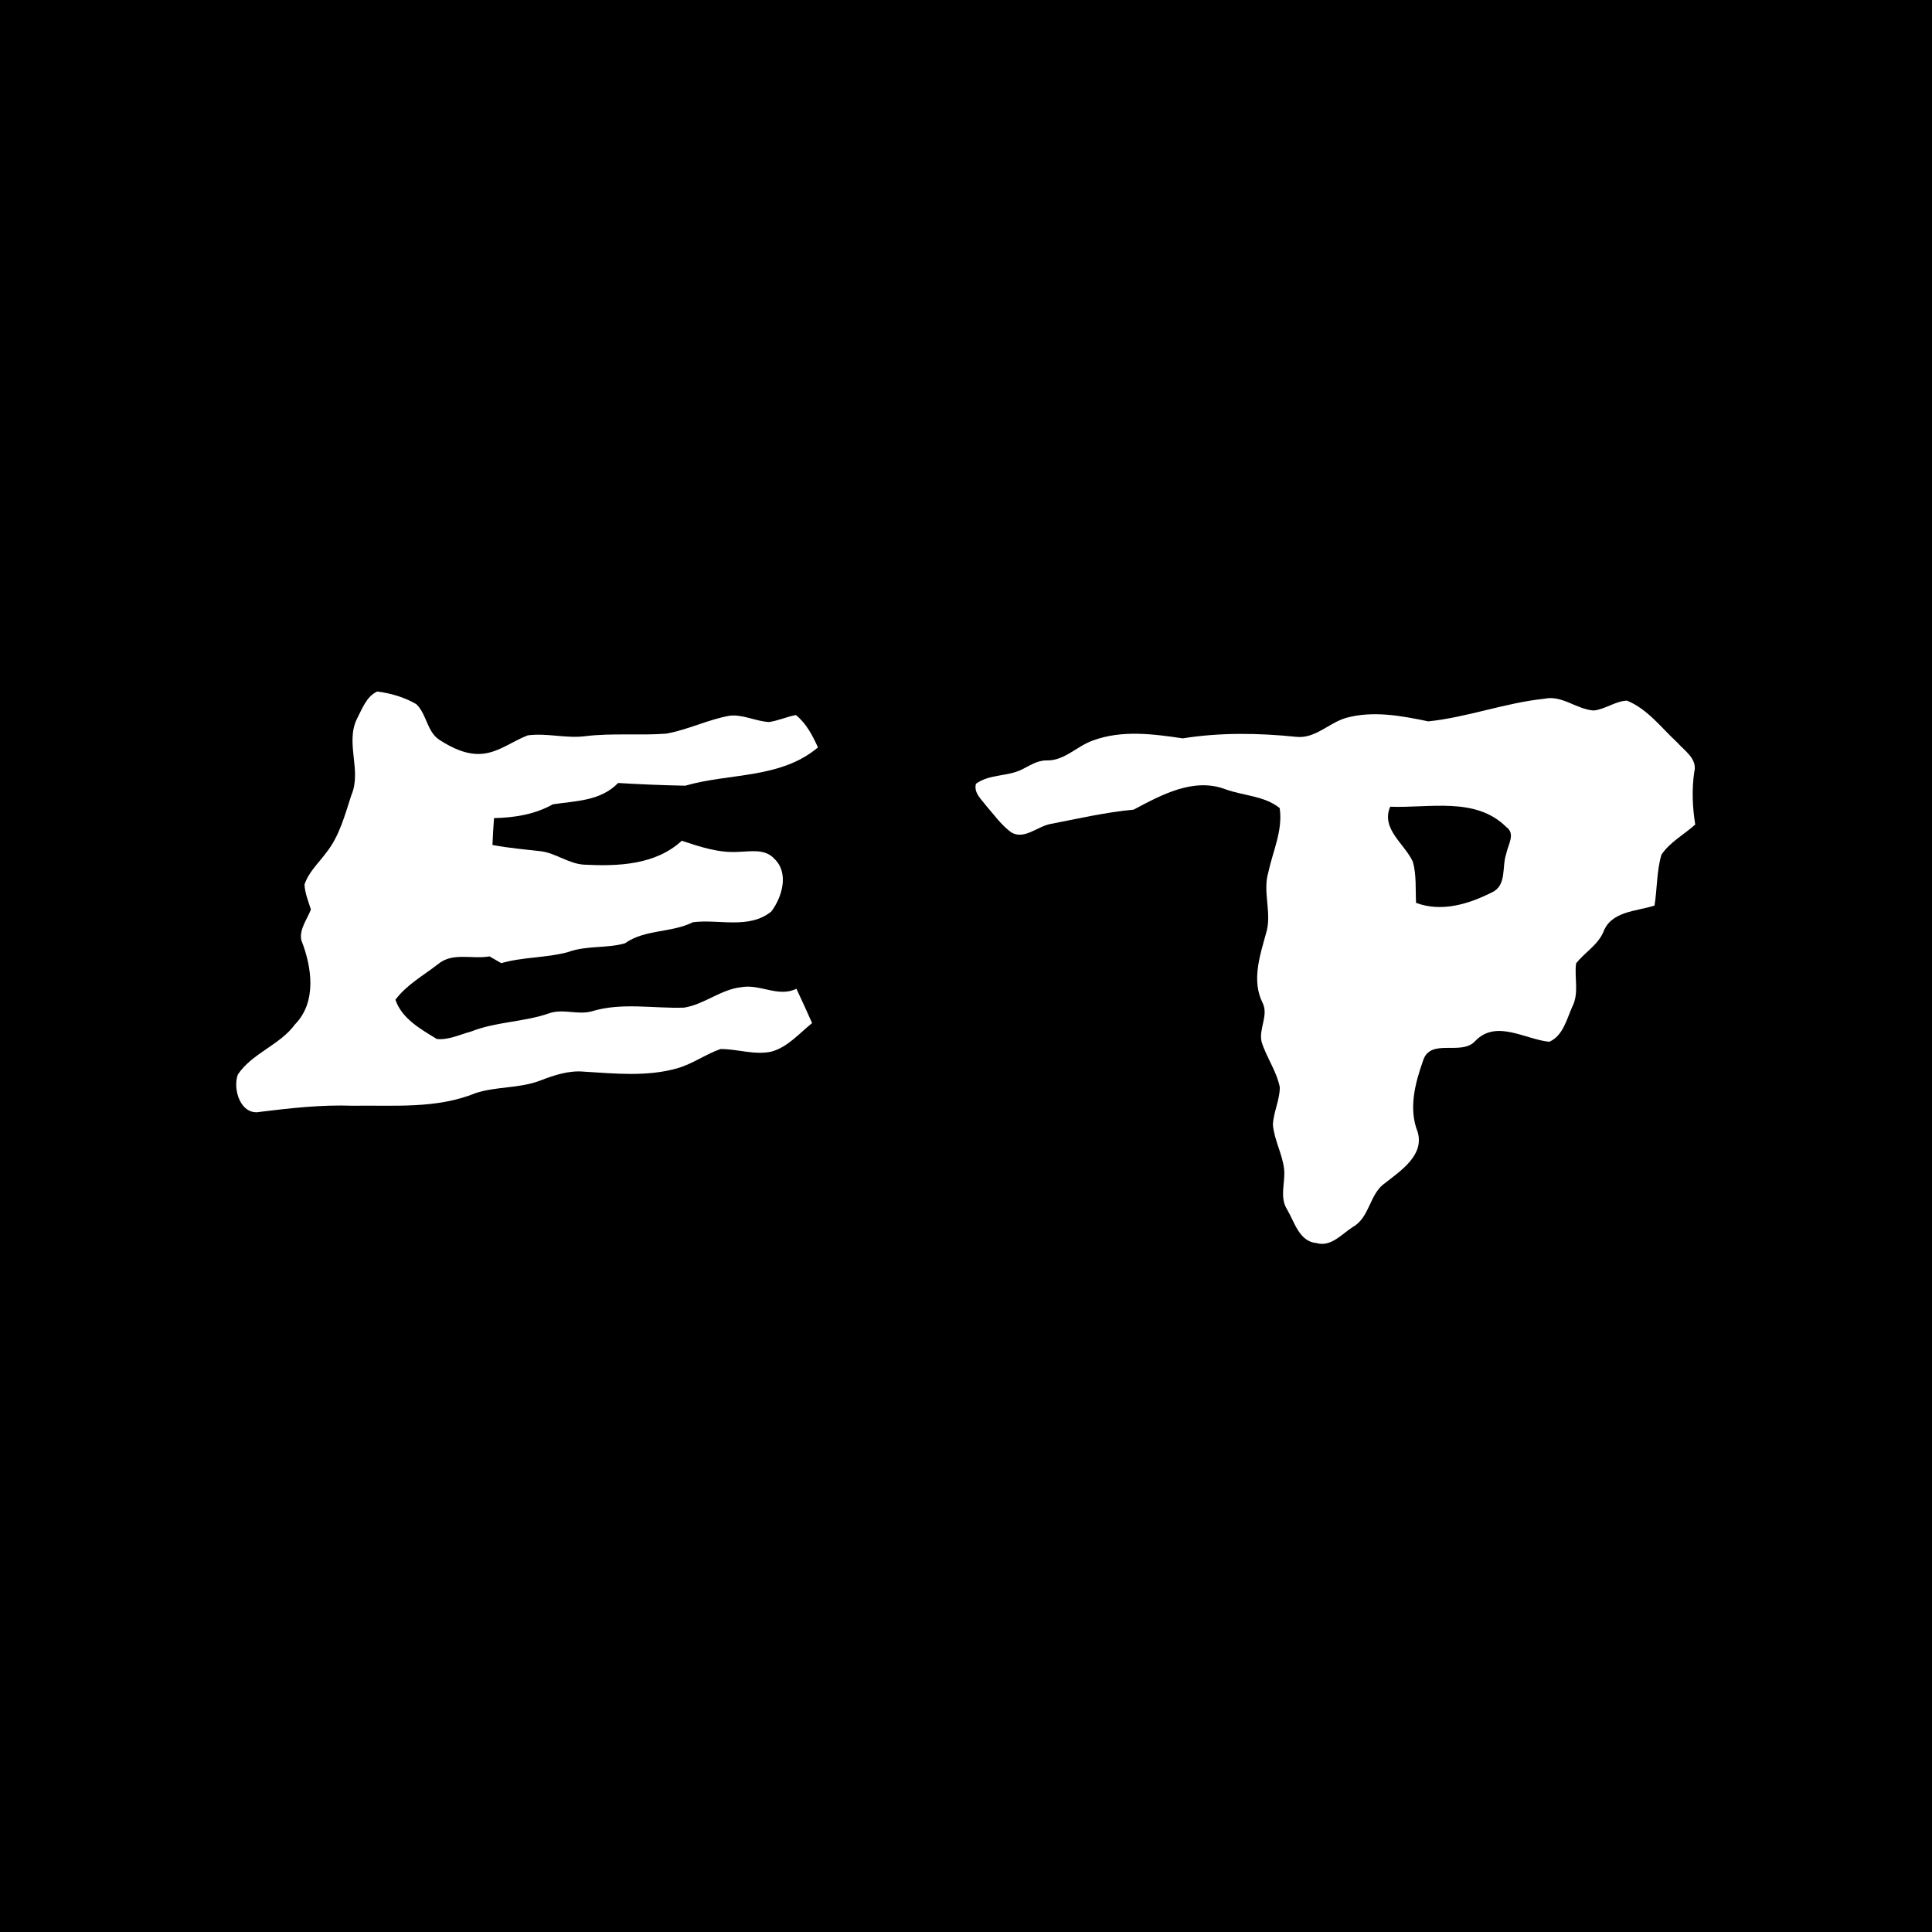 <?xml version="1.0" encoding="utf-8"?><!DOCTYPE svg PUBLIC "-//W3C//DTD SVG 1.1//EN" "http://www.w3.org/Graphics/SVG/1.1/DTD/svg11.dtd"><svg version="1.1" xmlns="http://www.w3.org/2000/svg" width="400" height="400" viewBox="0 0 400 400"><g><g><rect fill="#000000" width="400" height="400" /></g><g><path fill="#ffffff" d=" M 73.87 148.89 C 74.96 146.83 75.84 144.18 78.11 143.17 C 80.91 143.53 83.73 144.35 86.18 145.78 C 88.35 147.82 88.37 151.46 90.96 153.17 C 93.60 154.87 96.66 156.37 99.89 156.06 C 103.34 155.73 106.11 153.44 109.26 152.25 C 113.24 151.71 117.24 152.95 121.23 152.41 C 126.79 151.74 132.39 152.31 137.95 151.89 C 142.45 151.09 146.61 148.96 151.12 148.17 C 153.89 147.90 156.46 149.33 159.20 149.49 C 161.11 149.22 162.88 148.40 164.77 148.04 C 166.94 149.76 168.22 152.28 169.35 154.74 C 161.61 161.28 151.03 160.02 141.87 162.67 C 137.24 162.58 132.60 162.39 127.98 162.11 C 124.36 165.84 119.21 165.82 114.47 166.52 C 110.72 168.62 106.53 169.29 102.28 169.38 C 102.14 171.23 102.04 173.08 101.96 174.94 C 105.25 175.57 108.58 175.86 111.90 176.23 C 115.08 176.60 117.73 178.85 120.96 179.02 C 127.93 179.38 135.73 179.09 141.15 174.07 C 144.92 175.31 148.80 176.63 152.84 176.37 C 155.35 176.31 158.34 175.66 160.27 177.75 C 163.43 180.70 161.95 185.69 159.70 188.71 C 155.06 192.47 148.83 190.24 143.46 190.94 C 138.96 193.18 133.57 192.35 129.37 195.31 C 125.56 196.39 121.37 195.71 117.57 197.13 C 113.05 198.34 108.29 198.11 103.78 199.41 C 102.97 198.94 102.16 198.47 101.35 198.01 C 97.78 198.66 93.67 197.07 90.65 199.65 C 87.65 201.97 84.17 203.90 81.87 206.98 C 83.19 210.90 87.10 213.07 90.43 215.11 C 92.86 215.37 95.21 214.18 97.52 213.57 C 102.71 211.51 108.41 211.63 113.67 209.80 C 116.53 208.78 119.57 210.17 122.47 209.40 C 128.69 207.48 135.26 208.83 141.62 208.62 C 145.85 207.95 149.25 204.82 153.54 204.38 C 157.39 203.70 161.15 206.55 164.89 204.71 C 165.99 207.07 167.09 209.44 168.14 211.82 C 165.47 213.95 163.11 216.79 159.70 217.73 C 156.19 218.49 152.69 217.17 149.18 217.19 C 146.09 218.27 143.39 220.27 140.22 221.18 C 133.95 222.96 127.38 222.27 120.97 221.88 C 117.78 221.57 114.73 222.61 111.81 223.73 C 107.52 225.37 102.79 224.90 98.45 226.32 C 90.41 229.62 81.50 228.80 73.00 228.93 C 66.60 228.70 60.24 229.41 53.90 230.19 C 49.87 231.07 48.10 225.54 49.25 222.45 C 52.28 217.99 57.93 216.39 61.09 212.07 C 65.64 207.41 64.56 200.17 62.38 194.64 C 61.93 192.39 63.60 190.33 64.37 188.30 C 63.83 186.61 63.14 184.93 63.04 183.14 C 63.89 180.56 65.97 178.67 67.55 176.53 C 70.30 173.08 71.40 168.72 72.75 164.61 C 74.92 159.56 71.48 153.91 73.87 148.89 Z" /><path fill="#ffffff" d=" M 319.73 144.67 C 323.41 143.86 326.41 146.88 329.97 147.10 C 332.37 146.85 334.41 145.16 336.84 145.06 C 341.12 146.79 343.95 150.68 347.26 153.73 C 348.83 155.51 351.49 157.12 350.77 159.88 C 350.25 163.49 350.40 167.12 350.98 170.71 C 348.67 172.80 345.72 174.34 343.98 176.97 C 342.98 180.38 343.11 184.00 342.55 187.49 C 338.81 188.69 333.55 188.63 331.95 192.98 C 330.77 195.69 328.09 197.20 326.31 199.45 C 325.92 202.44 326.98 205.61 325.52 208.44 C 324.35 211.04 323.63 214.42 320.77 215.69 C 315.81 215.21 309.83 211.05 305.51 215.45 C 302.60 218.79 296.11 214.72 294.61 219.66 C 292.96 224.31 291.60 229.56 293.51 234.35 C 294.92 239.15 290.09 242.32 286.86 244.87 C 283.48 247.10 283.67 252.06 280.04 254.06 C 277.81 255.51 275.54 258.22 272.60 257.37 C 269.00 257.07 268.03 253.05 266.50 250.44 C 264.86 247.91 266.13 244.88 265.87 242.11 C 265.52 238.93 263.81 236.05 263.54 232.85 C 263.67 230.21 264.96 227.76 264.97 225.11 C 264.32 221.77 262.21 218.95 261.21 215.73 C 260.54 213.04 262.69 210.27 261.42 207.65 C 259.10 203.09 260.83 197.92 262.10 193.31 C 263.44 189.14 261.34 184.75 262.60 180.57 C 263.54 176.19 265.64 171.86 264.94 167.30 C 261.79 164.75 257.39 164.76 253.69 163.40 C 247.09 160.92 240.42 164.59 234.71 167.63 C 228.90 168.16 223.22 169.50 217.50 170.59 C 214.70 171.10 211.71 174.25 209.00 172.05 C 207.13 170.58 205.74 168.60 204.18 166.83 C 203.18 165.47 201.55 164.15 202.06 162.27 C 204.79 160.28 208.44 160.79 211.42 159.39 C 213.11 158.58 214.71 157.41 216.67 157.44 C 220.39 157.54 222.98 154.44 226.31 153.30 C 232.28 151.10 238.75 151.96 244.87 152.87 C 252.63 151.63 260.54 151.75 268.35 152.55 C 272.24 153.00 275.09 149.71 278.59 148.66 C 284.22 147.07 290.12 148.19 295.71 149.35 C 303.82 148.51 311.61 145.51 319.73 144.67 M 287.82 167.02 C 285.86 171.67 290.84 174.68 292.53 178.45 C 293.29 181.20 293.03 184.11 293.18 186.93 C 298.43 188.90 304.06 187.19 308.84 184.78 C 312.04 183.33 310.89 179.48 311.85 176.78 C 312.16 174.97 313.87 172.62 311.85 171.22 C 305.52 164.89 295.83 167.35 287.82 167.02 Z" /></g></g></svg>